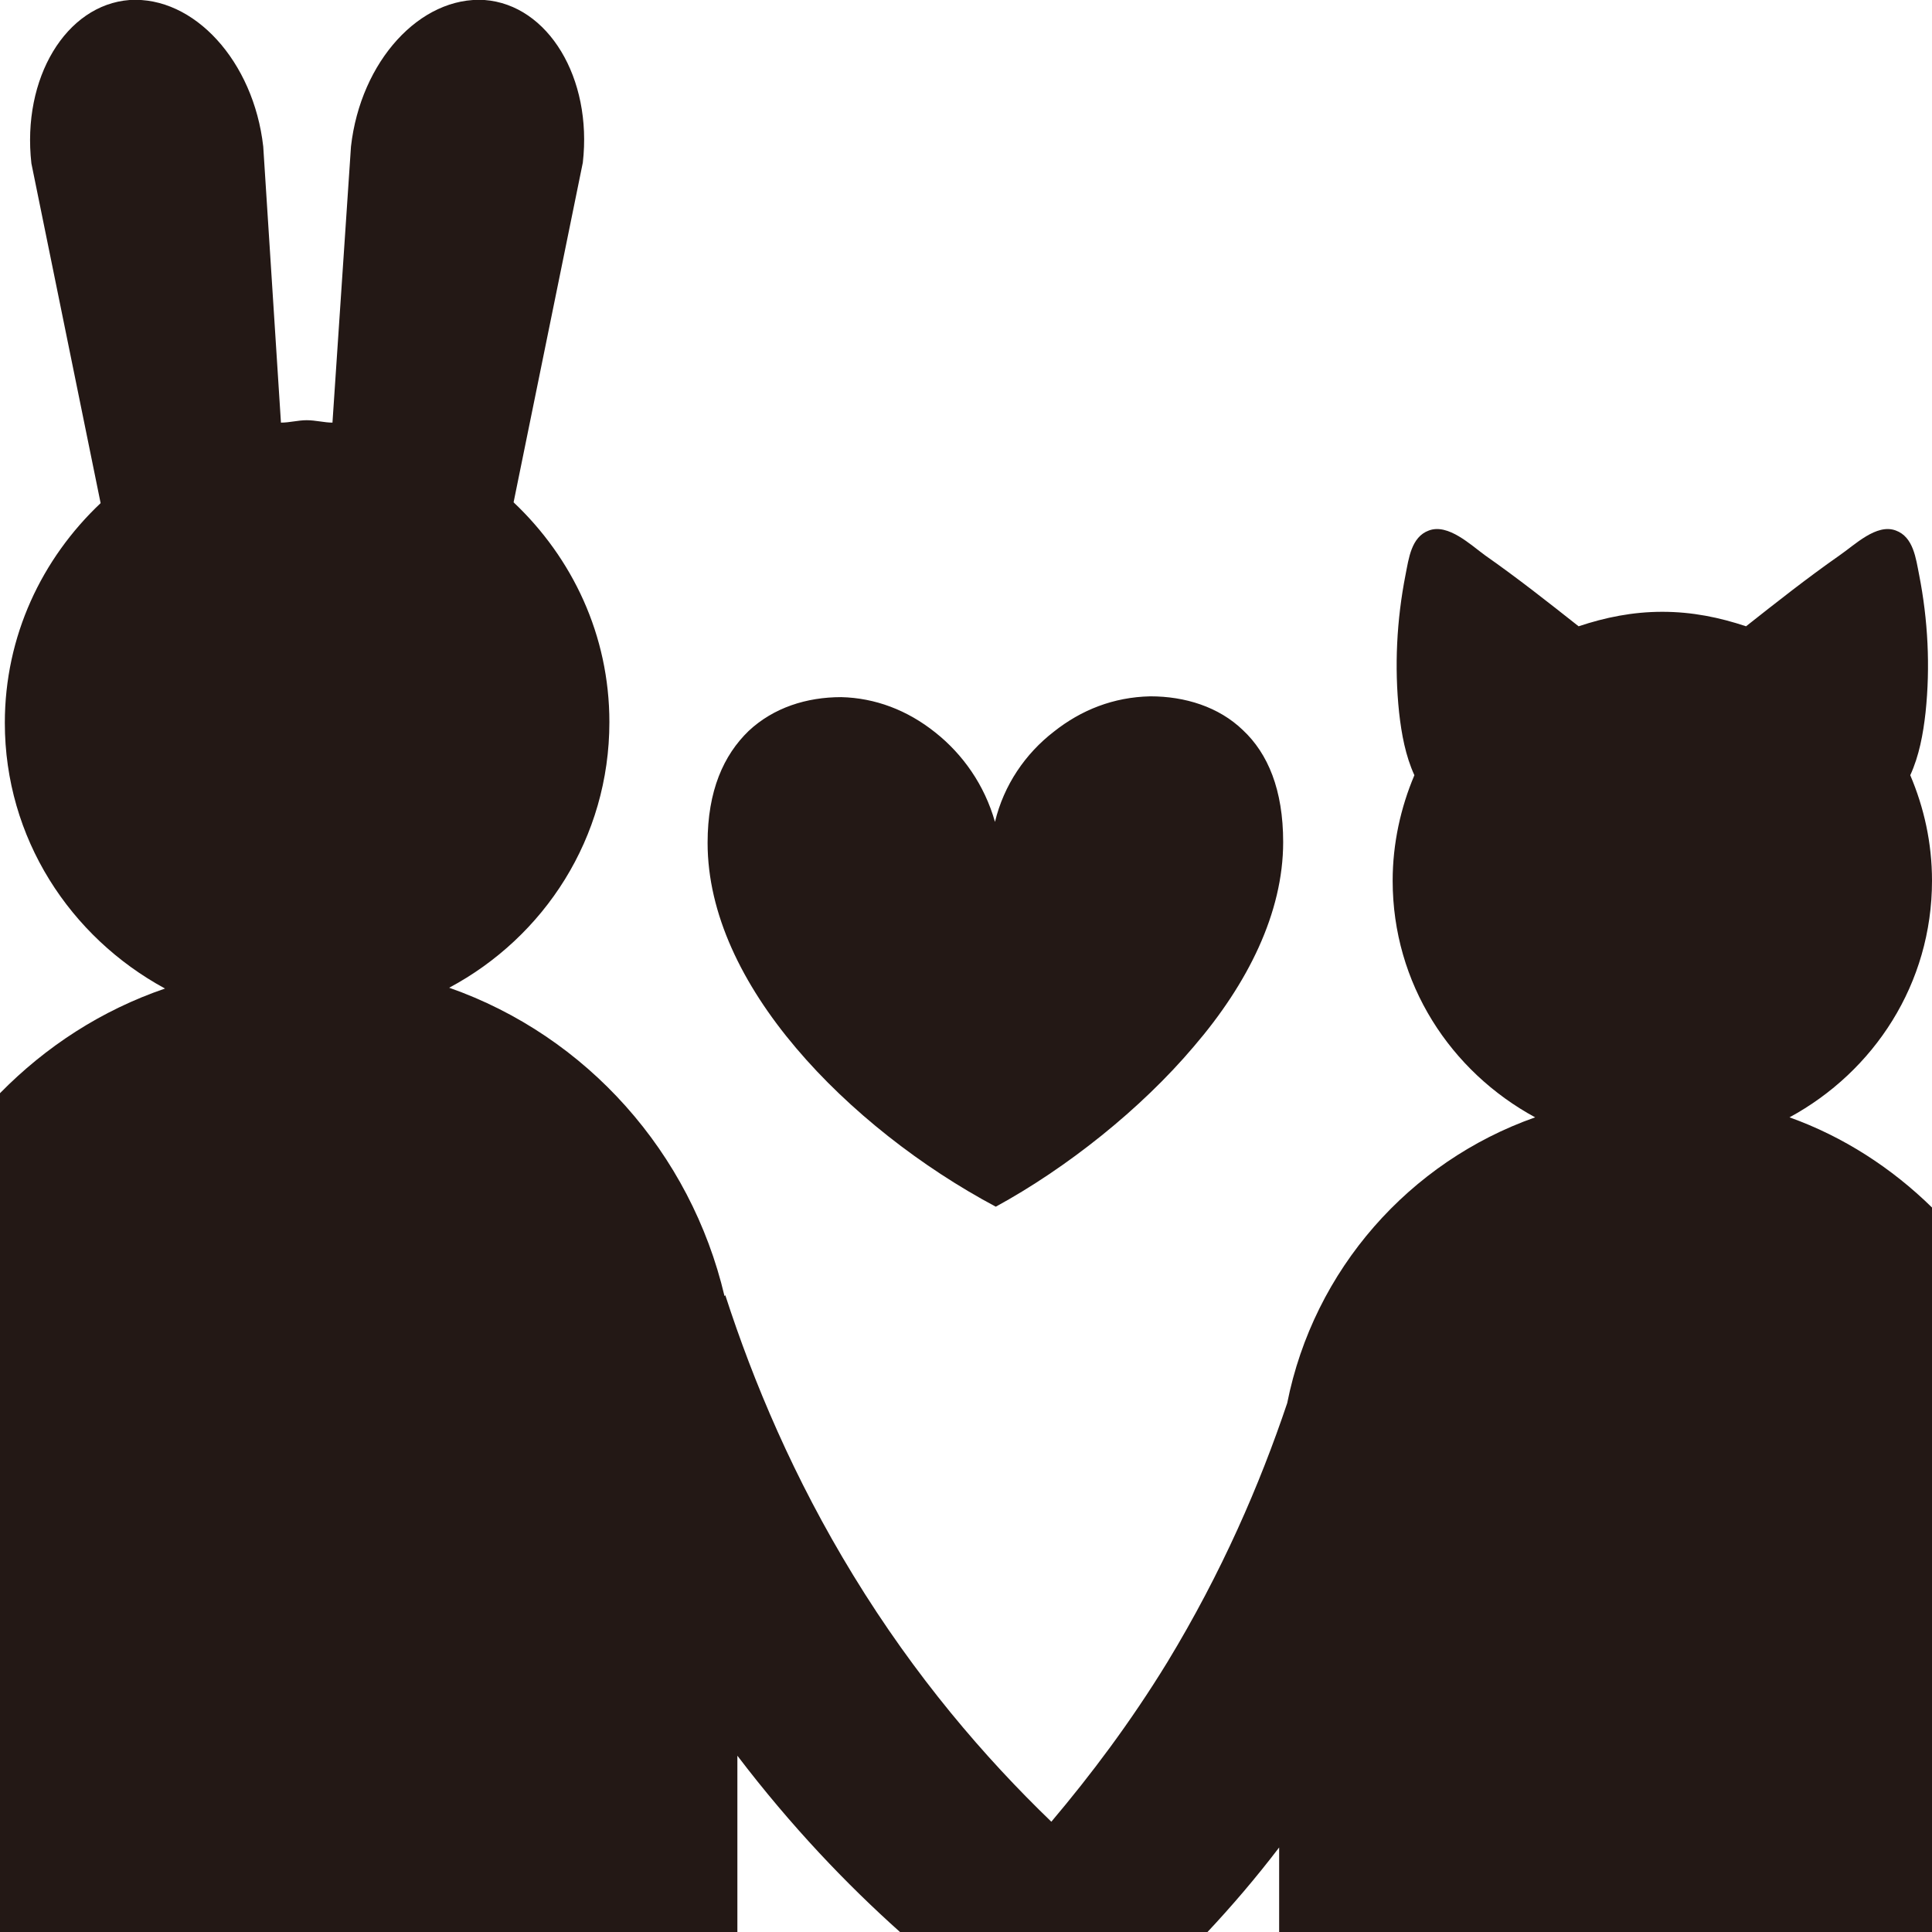 <?xml version="1.0" encoding="utf-8"?>
<!-- Generator: Adobe Illustrator 27.0.0, SVG Export Plug-In . SVG Version: 6.00 Build 0)  -->
<svg version="1.1" id="레이어_1" xmlns="http://www.w3.org/2000/svg" xmlns:xlink="http://www.w3.org/1999/xlink" x="0px"
	 y="0px" viewBox="0 0 24 24" style="enable-background:new 0 0 24 24;" xml:space="preserve">
<style type="text/css">
	.st0{fill:#231815;}
</style>
<g>
	<path class="st0" d="M13.09,9.09c-0.35,0.27-0.62,0.66-0.73,1.12c-0.13-0.46-0.4-0.84-0.74-1.11c-0.35-0.28-0.75-0.43-1.17-0.44
		c-0.43,0-0.84,0.13-1.15,0.42c-0.31,0.3-0.51,0.74-0.51,1.39c0,0.88,0.43,1.76,1.1,2.55c0.66,0.78,1.56,1.48,2.48,1.97
		c0.88-0.48,1.8-1.21,2.46-1.99c0.67-0.78,1.11-1.66,1.11-2.54c0-0.65-0.19-1.1-0.5-1.39c-0.3-0.29-0.72-0.42-1.15-0.42
		C13.83,8.66,13.43,8.82,13.09,9.09z"/>
	<path class="st0" d="M15.89,22.95V24H24v-9c-0.5-0.49-1.1-0.88-1.77-1.12c1.05-0.57,1.77-1.66,1.77-2.94c0-0.47-0.1-0.91-0.27-1.31
		c0.11-0.24,0.16-0.51,0.19-0.78c0.06-0.57,0.03-1.15-0.08-1.71c-0.04-0.2-0.07-0.47-0.29-0.55c-0.24-0.09-0.51,0.18-0.7,0.31
		c-0.4,0.28-0.78,0.58-1.16,0.88c-0.33-0.11-0.67-0.18-1.04-0.18c-0.37,0-0.71,0.07-1.04,0.18c-0.38-0.3-0.76-0.6-1.16-0.88
		c-0.18-0.13-0.46-0.4-0.7-0.31c-0.22,0.08-0.25,0.35-0.29,0.55c-0.11,0.56-0.14,1.14-0.08,1.71c0.03,0.27,0.08,0.54,0.19,0.78
		c-0.17,0.4-0.27,0.85-0.27,1.31c0,1.28,0.72,2.37,1.77,2.94c-1.56,0.55-2.75,1.89-3.08,3.55c-0.34,1.01-0.81,2.1-1.49,3.22
		c-0.46,0.75-0.95,1.4-1.44,1.98c-0.83-0.8-1.69-1.8-2.46-3.06c-0.74-1.21-1.24-2.4-1.59-3.48L9,16.1
		c-0.42-1.78-1.71-3.23-3.42-3.83c1.18-0.63,1.99-1.86,1.99-3.3c0-1.08-0.46-2.04-1.19-2.73l0.86-4.22C7.36,0.97,6.81,0.06,6.02,0
		C5.22-0.05,4.48,0.76,4.36,1.82L4.13,5.25C4.03,5.25,3.92,5.22,3.81,5.22S3.6,5.25,3.49,5.25L3.27,1.82C3.15,0.76,2.41-0.05,1.61,0
		C0.82,0.06,0.27,0.97,0.39,2.03l0.86,4.22C0.52,6.94,0.06,7.9,0.06,8.98c0,1.43,0.81,2.66,1.99,3.3C1.26,12.55,0.57,13,0,13.58V24
		h9.16v-2.19c0.67,0.88,1.36,1.6,2.02,2.19H15C15.3,23.68,15.6,23.33,15.89,22.95z"/>
</g>
</svg>
